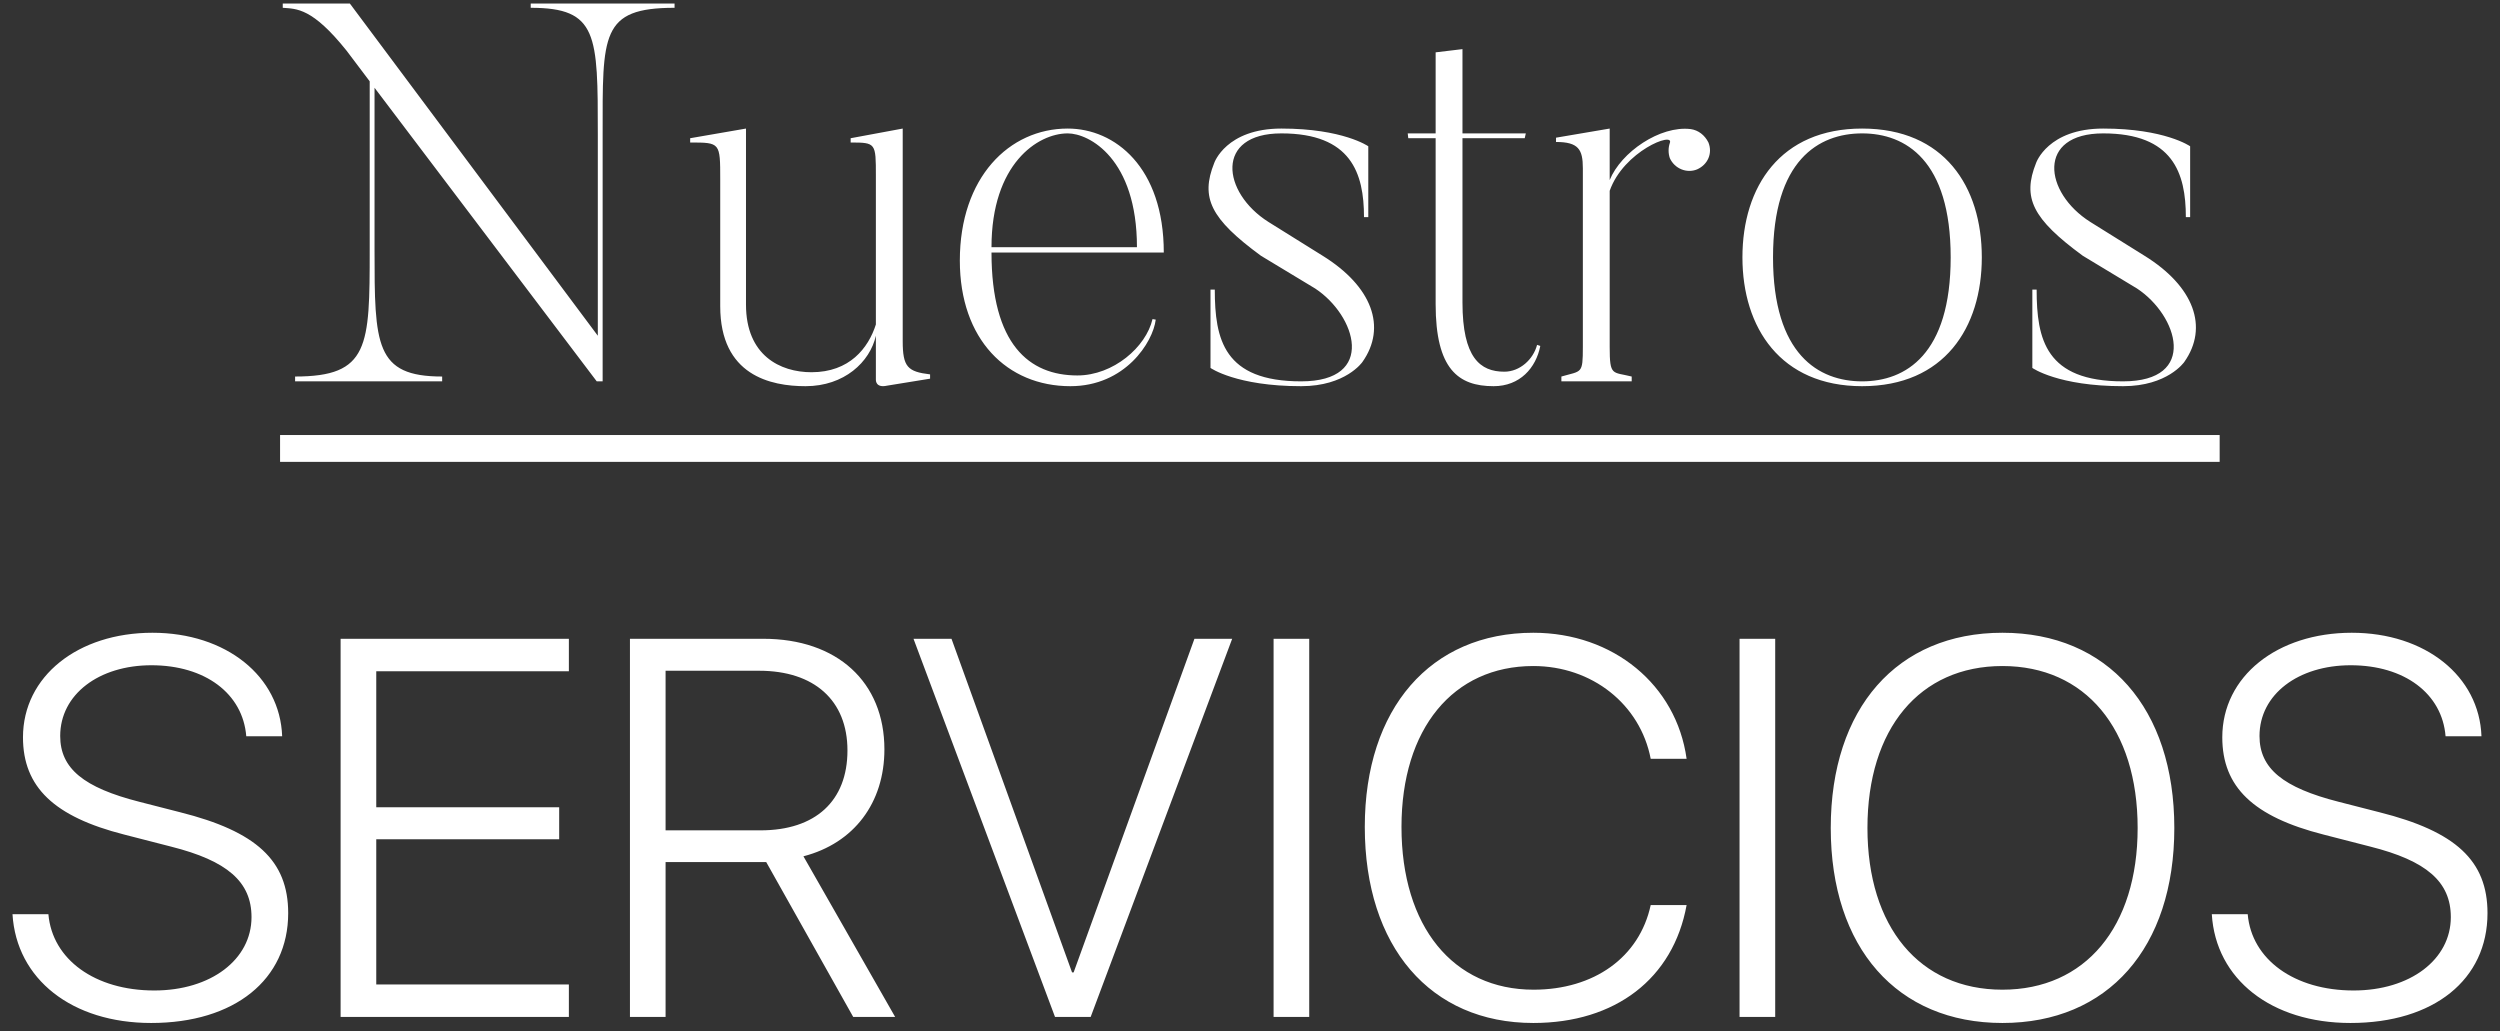 <svg width="177" height="73" viewBox="0 0 177 73" fill="none" xmlns="http://www.w3.org/2000/svg">
<rect x="0" y="0" width="177" height="73" fill="#333333" stroke="none"/>
<path d="M37.575 0.248V0.552C42.325 0.552 42.325 2.452 42.325 9.52V23.77L24.769 0.248H20.019V0.552C21.007 0.628 22.109 0.552 24.541 3.592L26.175 5.758V17.69C26.175 24.53 26.137 26.658 20.893 26.658V27H31.305V26.658C26.555 26.658 26.517 24.416 26.517 17.69V6.214L42.249 27H42.667V9.52C42.667 2.452 42.515 0.552 47.759 0.552V0.248H37.575ZM63.912 24.15V9.102L60.226 9.786V10.09C62.012 10.09 62.012 10.128 62.012 12.446V22.972C61.48 24.644 60.15 26.354 57.452 26.354C55.248 26.354 52.816 25.176 52.816 21.566V9.102L48.864 9.786V10.09C50.992 10.09 50.992 10.09 50.992 12.712V21.68C50.992 26.582 54.564 27.342 57.034 27.342C59.77 27.342 61.594 25.632 62.012 23.77V26.886C62.012 26.886 61.974 27.494 62.81 27.304L65.85 26.81V26.506C64.254 26.316 63.912 25.974 63.912 24.15ZM76.278 26.582C72.858 26.582 70.198 24.378 70.198 17.88H82.396C82.396 11.838 78.938 9.102 75.594 9.102C71.452 9.102 67.956 12.56 67.956 18.45C67.956 24.036 71.3 27.342 75.784 27.342C79.66 27.342 81.636 24.226 81.826 22.63L81.598 22.592C81.142 24.568 78.824 26.582 76.278 26.582ZM70.198 17.5C70.198 11.61 73.466 9.444 75.594 9.444C77.114 9.444 80.496 11.23 80.496 17.5H70.198ZM93.645 18.108L89.807 15.714C86.501 13.624 86.007 9.444 90.719 9.444C95.659 9.444 96.571 12.256 96.571 15.372H96.875V10.356C96.875 10.356 95.089 9.102 90.719 9.102C86.805 9.102 85.969 11.534 85.969 11.534C84.981 14.004 85.703 15.486 89.275 18.108L93.113 20.426C96.001 22.326 97.483 27 92.125 27C86.653 27 86.007 24.036 86.007 20.502H85.703V26.05C85.703 26.05 87.527 27.342 92.125 27.342C95.279 27.342 96.457 25.632 96.457 25.632C98.205 23.162 97.141 20.274 93.645 18.108ZM106.507 26.316C104.797 26.316 103.543 25.328 103.543 21.414V9.786H107.951L108.027 9.444H103.543V3.478L101.643 3.706V9.444H99.667L99.705 9.786H101.643V21.528C101.643 26.126 103.239 27.342 105.747 27.342C107.609 27.342 108.749 26.05 109.053 24.492L108.825 24.416C108.559 25.442 107.609 26.316 106.507 26.316ZM119.704 9.14C117.538 8.874 114.764 10.774 113.966 12.75V9.102L110.166 9.748V10.052C111.762 10.052 112.066 10.584 112.066 11.914V24.568C112.066 26.506 111.99 26.24 110.546 26.658V27H115.524V26.658C114.156 26.316 113.966 26.658 113.966 24.568V13.51C114.954 10.698 118.564 9.292 118.222 10.128C118.108 10.47 118.108 10.85 118.222 11.192C118.564 11.952 119.438 12.294 120.16 11.99C120.92 11.648 121.262 10.85 120.958 10.09C120.692 9.558 120.236 9.216 119.704 9.14ZM131.838 9.102C126.062 9.102 123.364 13.206 123.364 18.222C123.364 23.2 126.062 27.342 131.838 27.342C137.652 27.342 140.312 23.2 140.312 18.222C140.312 13.206 137.652 9.102 131.838 9.102ZM131.838 27C128.76 27 125.53 25.1 125.53 18.222C125.53 11.344 128.76 9.444 131.838 9.444C134.916 9.444 138.108 11.344 138.108 18.222C138.108 25.1 134.916 27 131.838 27ZM151.832 18.108L147.994 15.714C144.688 13.624 144.194 9.444 148.906 9.444C153.846 9.444 154.758 12.256 154.758 15.372H155.062V10.356C155.062 10.356 153.276 9.102 148.906 9.102C144.992 9.102 144.156 11.534 144.156 11.534C143.168 14.004 143.89 15.486 147.462 18.108L151.3 20.426C154.188 22.326 155.67 27 150.312 27C144.84 27 144.194 24.036 144.194 20.502H143.89V26.05C143.89 26.05 145.714 27.342 150.312 27.342C153.466 27.342 154.644 25.632 154.644 25.632C156.392 23.162 155.328 20.274 151.832 18.108ZM0.885 64.727C1.163 69.328 5.097 72.427 10.7 72.427C16.619 72.427 20.404 69.347 20.404 64.652C20.404 60.923 18.141 58.863 12.76 57.509L9.865 56.767C5.932 55.765 4.262 54.41 4.262 52.109C4.262 49.159 7.008 47.1 10.719 47.1C14.523 47.1 17.194 49.103 17.436 52.128H19.977C19.829 47.879 16.007 44.799 10.793 44.799C5.523 44.799 1.627 47.879 1.627 52.202C1.627 55.727 3.835 57.824 8.789 59.086L12.11 59.94C16.081 60.941 17.807 62.426 17.807 64.931C17.807 67.936 14.931 70.126 10.923 70.126C6.729 70.126 3.705 67.936 3.427 64.727H0.885ZM40.276 69.699H26.639V59.42H39.59V57.156H26.639V47.526H40.276V45.226H24.115V72H40.276V69.699ZM47.123 47.489H53.747C57.644 47.489 60 49.586 60 53.13C60 56.711 57.736 58.789 53.84 58.789H47.123V47.489ZM47.123 61.034H53.84C53.97 61.034 54.155 61.034 54.248 61.034L60.408 72H63.377L56.883 60.626C60.464 59.698 62.616 56.841 62.616 53.056C62.616 48.287 59.276 45.226 54.044 45.226H44.6V72H47.123V61.034ZM77.219 72L87.238 45.226H84.566L76.013 68.846H75.901L67.366 45.226H64.676L74.695 72H77.219ZM92.693 72V45.226H90.17V72H92.693ZM108.558 72.427C114.365 72.427 118.466 69.291 119.412 64.077H116.87C116.072 67.788 112.844 70.07 108.576 70.07C102.88 70.07 99.225 65.599 99.225 58.548C99.225 51.59 102.88 47.155 108.558 47.155C112.714 47.155 116.128 49.864 116.87 53.724H119.412C118.688 48.491 114.217 44.799 108.558 44.799C101.284 44.799 96.627 50.161 96.627 58.548C96.627 67.027 101.266 72.427 108.558 72.427ZM125.684 72V45.226H123.16V72H125.684ZM141.771 44.799C134.312 44.799 129.617 50.143 129.617 58.622C129.617 67.102 134.312 72.427 141.771 72.427C149.248 72.427 153.942 67.102 153.942 58.622C153.942 50.143 149.229 44.799 141.771 44.799ZM141.771 47.155C147.634 47.155 151.345 51.59 151.345 58.622C151.345 65.636 147.634 70.07 141.771 70.07C135.907 70.07 132.215 65.636 132.215 58.622C132.215 51.59 135.907 47.155 141.771 47.155ZM156.596 64.727C156.874 69.328 160.808 72.427 166.411 72.427C172.33 72.427 176.115 69.347 176.115 64.652C176.115 60.923 173.852 58.863 168.471 57.509L165.576 56.767C161.643 55.765 159.973 54.41 159.973 52.109C159.973 49.159 162.719 47.1 166.43 47.1C170.233 47.1 172.905 49.103 173.146 52.128H175.688C175.54 47.879 171.718 44.799 166.504 44.799C161.234 44.799 157.338 47.879 157.338 52.202C157.338 55.727 159.546 57.824 164.5 59.086L167.821 59.94C171.792 60.941 173.518 62.426 173.518 64.931C173.518 67.936 170.642 70.126 166.634 70.126C162.44 70.126 159.416 67.936 159.138 64.727H156.596Z" fill="white"/>
<path d="M19.829 30.8H157.152V32.7H19.829V30.8Z" fill="white"/>
</svg>
